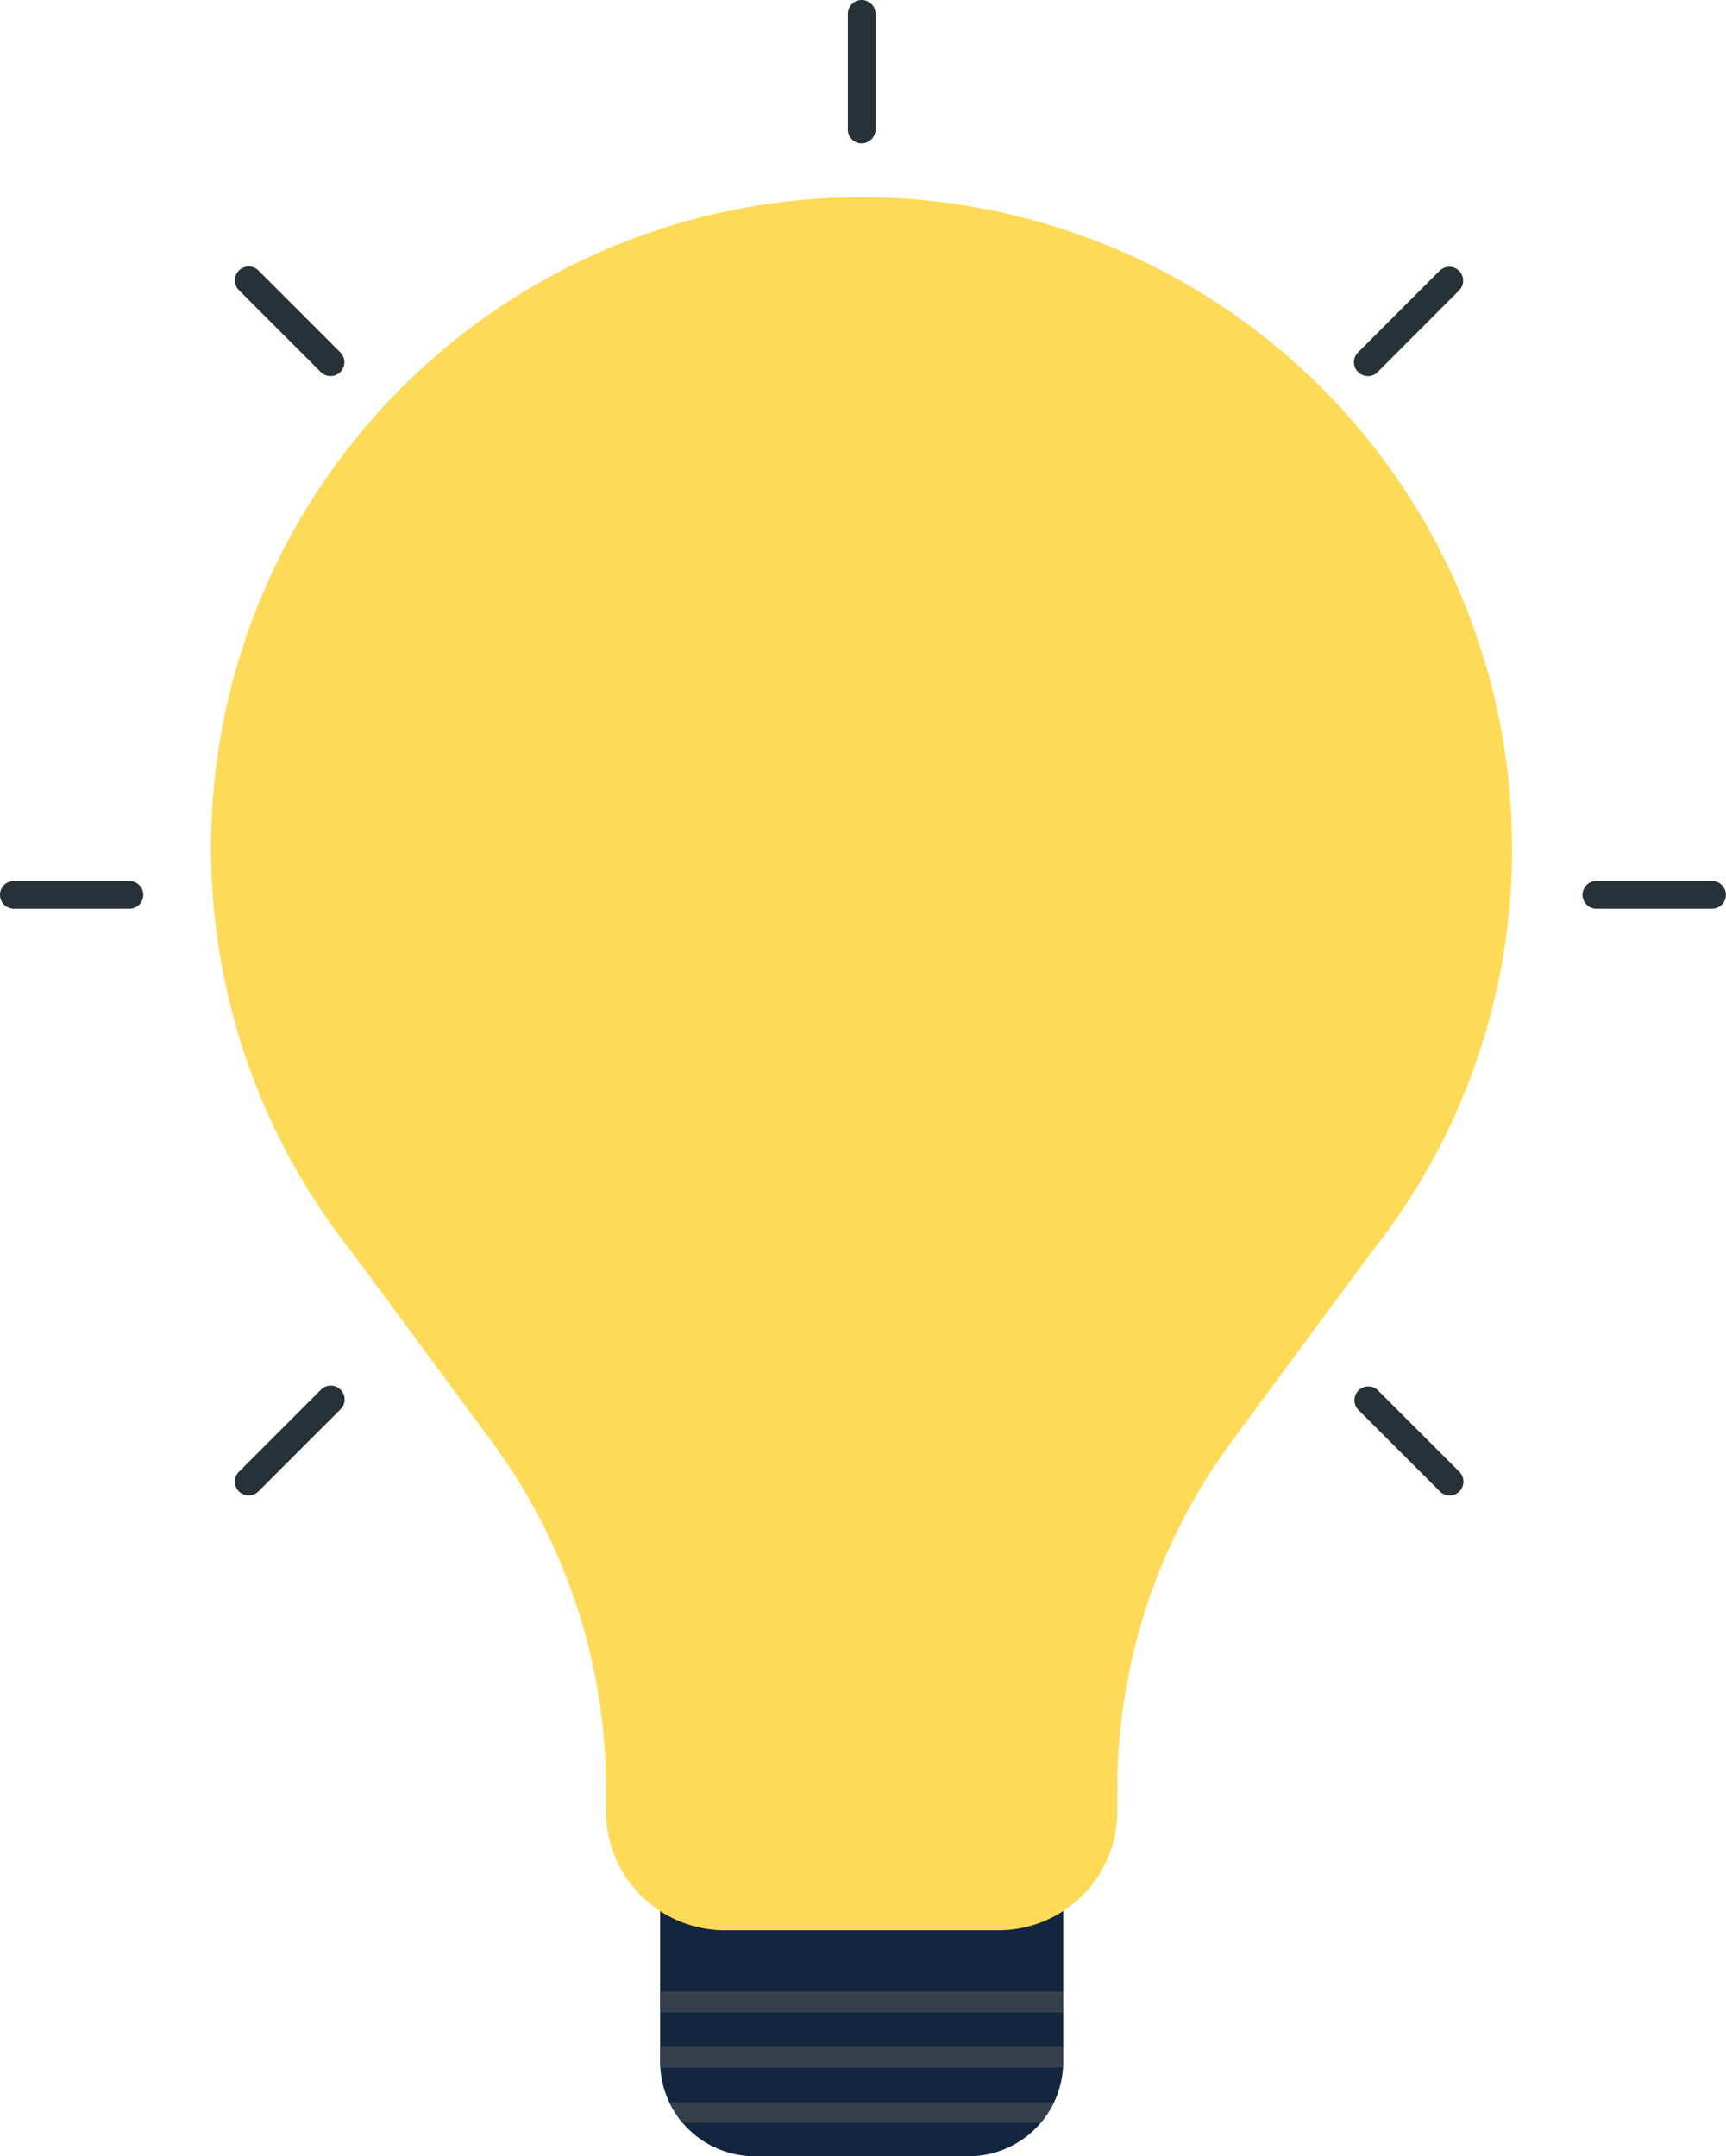 <svg xmlns="http://www.w3.org/2000/svg" width="52.008" height="64.954" viewBox="0 0 52.008 64.954">
  <g id="Grupo_1099331" data-name="Grupo 1099331" transform="translate(8807.73 10823.769)">
    <path id="Trazado_873244" data-name="Trazado 873244" d="M121.824,308.939h-6.446a2.849,2.849,0,0,1-2.849-2.849v-8.277h12.145v8.277a2.849,2.849,0,0,1-2.849,2.849" transform="translate(-8900.368 -11067.754)" fill="#12263f"/>
    <g id="Grupo_1099329" data-name="Grupo 1099329" transform="translate(-8787.839 -10763.773)">
      <rect id="Rectángulo_401299" data-name="Rectángulo 401299" width="12.145" height="0.625" transform="translate(0 0)" fill="#363f4b"/>
      <path id="Trazado_873245" data-name="Trazado 873245" d="M112.529,342.125v.444c0,.061.005.121.009.181h12.126c0-.06.009-.12.009-.181v-.444Z" transform="translate(-112.529 -340.461)" fill="#363f4b"/>
      <path id="Trazado_873246" data-name="Trazado 873246" d="M125.287,352.168a2.847,2.847,0,0,0,.4-.625H114.1a2.853,2.853,0,0,0,.4.625Z" transform="translate(-113.823 -348.214)" fill="#363f4b"/>
    </g>
    <path id="Trazado_873247" data-name="Trazado 873247" d="M75.211,53.264A19.6,19.6,0,1,0,40.245,65.422l4.221,5.715a17.624,17.624,0,0,1,3.447,10.469v.674a3.582,3.582,0,0,0,3.582,3.582h8.242a3.582,3.582,0,0,0,3.582-3.582v-.674a17.624,17.624,0,0,1,3.447-10.47l4.221-5.715h0a19.513,19.513,0,0,0,4.227-12.158" transform="translate(-8837.382 -10851.484)" fill="#ffda57"/>
    <g id="Grupo_1099328" data-name="Grupo 1099328" transform="translate(-8807.73 -10823.769)">
      <path id="Trazado_873249" data-name="Trazado 873249" d="M144.941,4.32a.417.417,0,0,1-.417-.417V.417a.417.417,0,0,1,.834,0V3.9a.417.417,0,0,1-.417.417" transform="translate(-118.977 0)" fill="#263238"/>
      <path id="Trazado_873250" data-name="Trazado 873250" d="M273.69,150.969H270.2a.417.417,0,0,1,0-.834h3.486a.417.417,0,0,1,0,.834" transform="translate(-222.098 -123.596)" fill="#263238"/>
      <path id="Trazado_873251" data-name="Trazado 873251" d="M3.9,150.969H.417a.417.417,0,0,1,0-.834H3.9a.417.417,0,0,1,0,.834" transform="translate(0 -123.596)" fill="#263238"/>
      <path id="Trazado_873252" data-name="Trazado 873252" d="M233.69,239.487a.415.415,0,0,1-.295-.122L230.93,236.9a.417.417,0,0,1,.589-.589l2.465,2.465a.417.417,0,0,1-.295.712" transform="translate(-190.01 -194.439)" fill="#263238"/>
      <path id="Trazado_873253" data-name="Trazado 873253" d="M42.921,48.719a.415.415,0,0,1-.295-.122l-2.465-2.465a.417.417,0,0,1,.59-.59l2.465,2.465a.417.417,0,0,1-.295.712" transform="translate(-32.962 -37.392)" fill="#263238"/>
      <path id="Trazado_873254" data-name="Trazado 873254" d="M231.224,48.719a.417.417,0,0,1-.295-.712l2.465-2.465a.417.417,0,0,1,.589.59L231.519,48.6a.415.415,0,0,1-.295.122" transform="translate(-190.009 -37.392)" fill="#263238"/>
      <path id="Trazado_873255" data-name="Trazado 873255" d="M40.456,239.487a.417.417,0,0,1-.295-.712l2.465-2.465a.417.417,0,1,1,.59.589l-2.465,2.465a.415.415,0,0,1-.295.122" transform="translate(-32.962 -194.439)" fill="#263238"/>
    </g>
  </g>
</svg>
